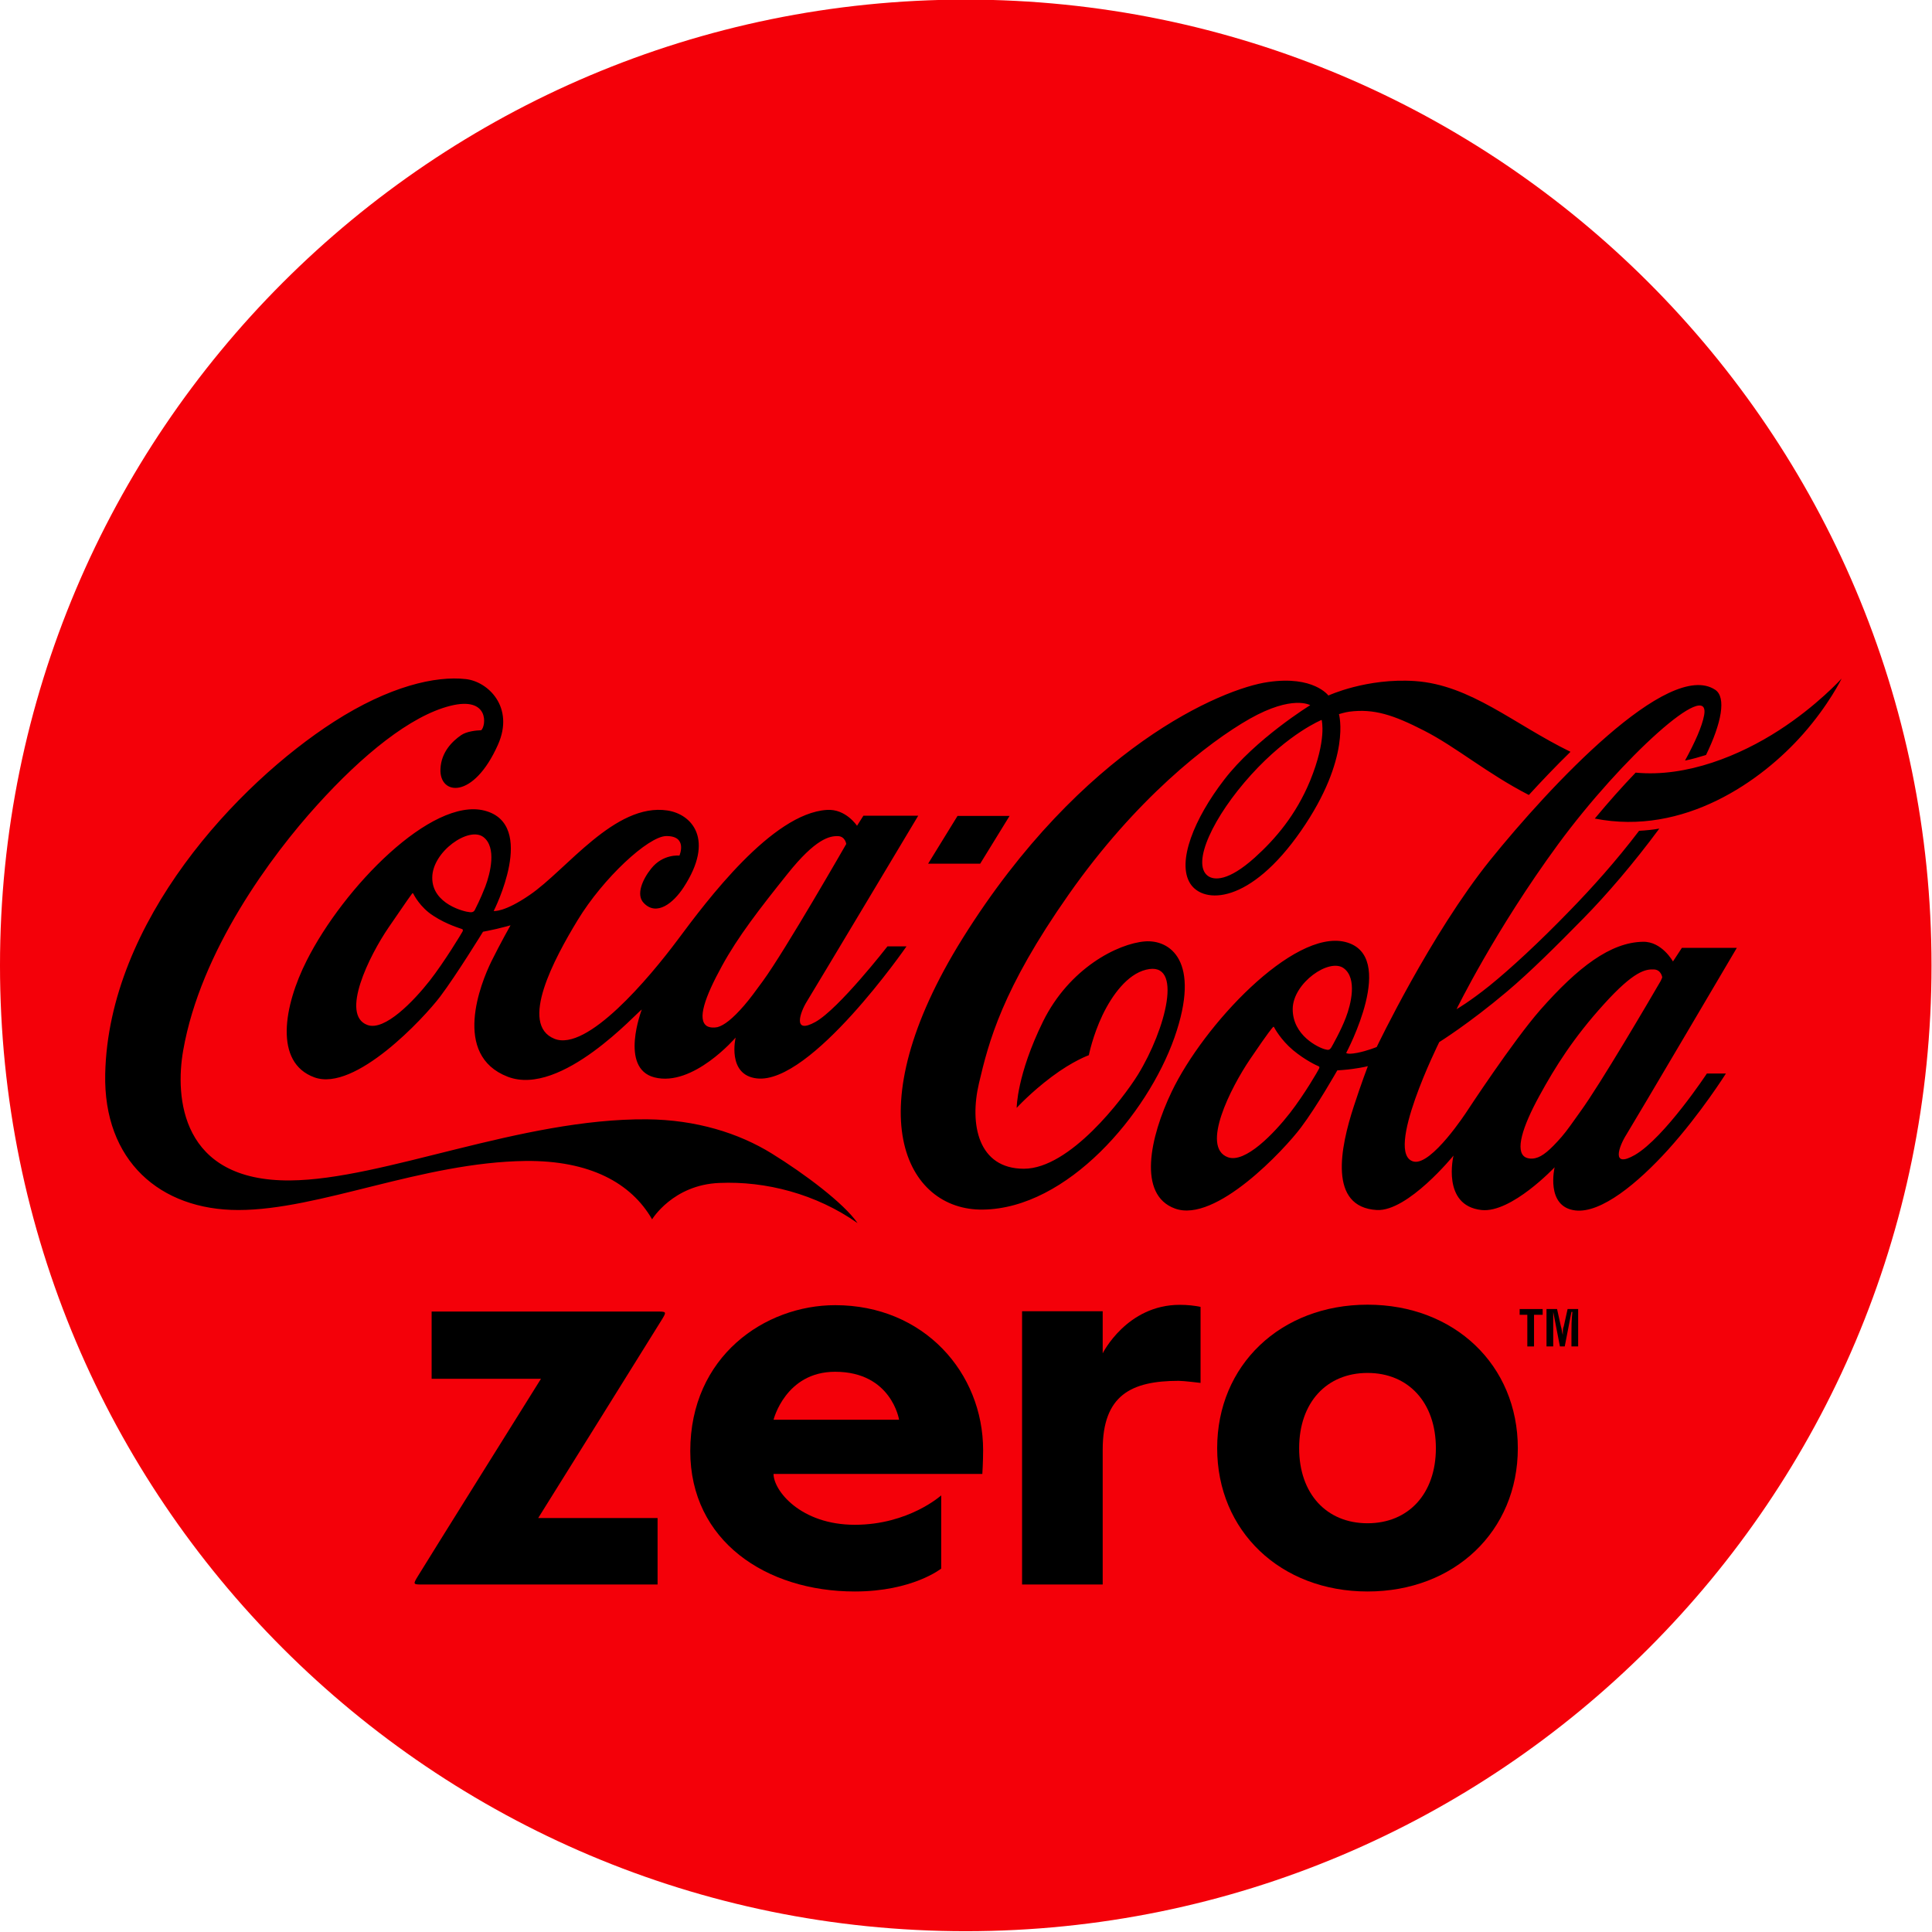 <?xml version="1.0" encoding="UTF-8" standalone="no"?>
<!DOCTYPE svg PUBLIC "-//W3C//DTD SVG 1.1//EN" "http://www.w3.org/Graphics/SVG/1.1/DTD/svg11.dtd">
<svg width="100%" height="100%" viewBox="0 0 1991 1991" version="1.1" xmlns="http://www.w3.org/2000/svg" xmlns:xlink="http://www.w3.org/1999/xlink" xml:space="preserve" xmlns:serif="http://www.serif.com/" style="fill-rule:evenodd;clip-rule:evenodd;stroke-linejoin:round;stroke-miterlimit:2;">
    <g transform="matrix(1.333,0,0,1.333,0,0)">
        <g>
            <g>
                <clipPath id="_clip1">
                    <rect x="0" y="-0.297" width="1494" height="1494"/>
                </clipPath>
                <g clip-path="url(#_clip1)">
                    <g transform="matrix(1,0,0,-1,0,1493)">
                        <path d="M1493.25,746.603C1493.25,1158.94 1158.94,1493.3 746.551,1493.3C334.262,1493.3 0,1158.94 0,746.603C0,334.266 334.262,0 746.551,0C1158.94,0 1493.25,334.266 1493.25,746.603" style="fill:rgb(244,0,9);fill-rule:nonzero;"/>
                    </g>
                    <g transform="matrix(1,0,0,-1,0,1493)">
                        <path d="M662.988,547.41C630.887,570.04 591.781,580.027 556.223,578.47C520.285,577.095 504.141,550.345 504.141,550.345C487.949,578.47 455.941,595.939 406.371,595.466C326.406,594.47 247.102,557.54 184.227,557.54C123.859,557.54 79.871,595.466 81.34,662.79C83.898,780.732 183.563,887.021 258.086,934.985C300.883,962.492 336.773,970.684 360.258,967.985C377.348,966.043 397.898,946.302 384.973,917.275C365.938,874.478 339.566,878.168 340.516,898.482C341.082,911.782 349.887,920.071 356.516,924.66C360.777,927.598 368.211,928.353 372,928.449C375.789,931.621 378.676,955.059 347.996,947.293C317.313,939.527 280.336,909.513 245.16,870.591C209.934,831.723 155.105,758.052 141.613,680.876C135.316,644.988 139.531,579.65 224.422,580.407C296.387,581.025 402.582,628.418 500.117,627.66C538.043,627.329 570.996,617.103 596.703,601.193C621.988,585.571 652.289,562.891 662.988,547.41M686.094,761.363L700.816,761.363C700.816,761.363 626.957,654.504 585.105,659.285C561.809,661.939 568.723,690.867 568.723,690.867C568.723,690.867 535.863,652.423 505.895,660.091C478.621,667.146 496.188,712.552 496.188,712.552C493.109,711.181 434.023,644.61 392.547,660.568C349.227,677.232 371.668,733.004 379.953,749.86C386.914,763.923 394.68,777.652 394.68,777.652C394.68,777.652 387.957,775.759 383.883,774.86C379.715,773.863 373.418,772.681 373.418,772.681C373.418,772.681 352.918,739.302 340.324,722.587C327.824,706.064 274.465,648.638 243.074,660.091C211.637,671.504 219.402,715.439 237.109,750.379C265.707,807.15 333.602,876.652 374.508,866.332C415.84,855.775 381.66,788.684 381.66,788.684C381.66,788.684 389.848,787.548 409.543,801.138C437.953,820.454 475.355,872.485 515.934,866.427C534.914,863.587 552.719,843.985 528.477,806.957C520.715,795.027 507.691,784.329 497.656,794.934C491.453,801.324 496.852,813.306 503.383,821.446C512.57,833.048 525.258,831.532 525.258,831.532C525.258,831.532 531.98,846.871 514.984,846.634C501.16,846.4 466.313,814.157 446.57,781.629C428.484,751.896 401.117,700.996 428.625,689.918C453.813,679.738 501.773,736.742 524.027,766.571C546.234,796.4 596.801,864.204 639.219,866.853C653.805,867.896 662.563,854.591 662.563,854.591L667.484,862.357L709.863,862.357C709.863,862.357 629.941,728.742 623.691,718.613C618.766,710.704 612.281,692.902 630.32,702.891C648.453,712.931 686.094,761.363 686.094,761.363M356.898,774.86C356.184,775.193 345.484,778.173 335.117,784.946C324.699,791.525 319.871,801.418 319.492,802.129C319.113,802.888 318.641,802.271 318.262,801.704C317.836,801.184 315.609,798.251 300.461,776.043C285.309,753.884 262.961,708.384 283.984,700.617C297.383,695.556 319.965,719.228 332.227,734.853C343.543,749.337 357.039,771.689 357.652,772.966C358.176,774.29 357.652,774.621 356.898,774.86M373.703,845.879C362.578,854.357 334.266,834.704 334.172,814.535C333.98,793.845 359.688,787.973 363.004,787.832C363.004,787.832 365.938,787.121 367.074,789.488C367.785,791.052 371.289,797.488 375.219,807.673C379.102,817.992 384.074,838.021 373.703,845.879M589.887,734.707C607.023,758.193 654.23,840.527 654.23,840.527C654.23,840.527 653.473,846.306 647.98,846.591C641.398,846.824 630.605,844.693 608.871,817.47C587.141,790.341 570.426,768.704 558.164,746.263C544.719,721.782 538.848,704.548 546.563,699.72C548.695,698.488 552.008,698.348 554.66,698.915C559.68,700.242 566.258,705.216 575.301,715.677C579.516,720.509 584.25,726.946 589.887,734.707M780.5,862.212L740.258,862.212L717.531,825.282L757.777,825.282L780.5,862.212ZM1375.17,928.306C1345.48,909.134 1304.15,891.853 1264.52,895.684C1254.48,885.223 1243.79,873.242 1232.94,860.177C1301.78,846.591 1361.91,889.152 1393.96,925.516C1413.94,948.146 1423.75,968.41 1423.75,968.41C1423.75,968.41 1404.67,947.293 1375.17,928.306M1257.37,615.871C1251.59,606.782 1245.16,589.31 1264,600.15C1286.91,613.552 1319.59,663.074 1319.59,663.074L1334.31,663.074C1334.31,663.074 1314.9,632.204 1289.52,604.082C1266.23,578.418 1237.91,554.891 1217.93,557.207C1194.59,559.954 1201.88,590.587 1201.88,590.587C1201.88,590.587 1168.41,555.032 1145.35,557.54C1114.24,560.949 1123.71,599.629 1123.71,599.629C1123.71,599.629 1088.44,556.263 1064.44,557.54C1026.75,559.72 1036.17,605.832 1046.68,637.888C1052.32,655.216 1057.48,668.759 1057.48,668.759C1057.48,668.759 1053.73,667.716 1045.73,666.626C1041.52,665.962 1033.85,665.488 1033.85,665.488C1033.85,665.488 1018.18,637.79 1005.68,621.22C993.086,604.462 939.82,547.126 908.383,558.677C879.359,569.189 888.922,613.738 905.828,649.013C930.445,700.478 999.762,774.482 1039.82,764.821C1081.24,754.689 1040.76,679.032 1040.76,679.032C1040.76,679.032 1040.76,678.841 1041.19,678.699C1042.09,678.321 1044.17,678.082 1049.19,679.032C1057.19,680.591 1064.34,683.574 1064.34,683.574C1064.34,683.574 1106.01,770.832 1152.03,828.027C1198.09,885.129 1289.9,983.512 1325.98,959.746C1334.83,953.923 1330.81,933.754 1318.92,909.321C1313.76,907.712 1308.27,906.103 1302.68,905.016C1310.59,919.501 1315.89,931.527 1317.45,940.052C1322.8,969.543 1253.96,907.427 1204.72,840.482C1155.58,773.485 1126.04,712.785 1126.04,712.785C1126.04,712.785 1135.98,718.47 1151.46,730.871C1167.6,743.943 1189.76,764.302 1213.96,789.348C1230.19,806.013 1249.28,827.129 1267.17,850.707C1272.48,850.988 1277.68,851.513 1282.8,852.41C1262.91,825.473 1241.89,801.04 1224.09,782.957C1204.58,763.071 1183.27,741.763 1164.77,726.189C1135.36,701.423 1112.68,687.363 1112.68,687.363C1112.68,687.363 1069.55,600.626 1092.94,594.992C1106.77,591.771 1133.94,633.626 1133.94,633.626C1133.94,633.626 1169.4,687.79 1190.76,712.22C1219.97,745.36 1245.06,764.488 1270.16,764.915C1284.79,765.246 1293.36,749.673 1293.36,749.673L1300.27,760.228L1342.74,760.228C1342.74,760.228 1263.67,626.004 1257.37,615.871M1019.12,668.806C1018.32,669.091 1009.18,673.207 999.668,681.113C990.148,689.113 985.273,698.254 984.988,698.867C984.609,699.579 984.184,699.06 983.758,698.488C983.285,697.876 981.578,696.501 966.43,674.152C951.371,651.949 928.176,606.117 949.242,598.353C962.594,593.384 985.086,616.91 997.254,632.535C1008.62,647.168 1019.17,665.488 1019.79,666.91C1020.4,668.141 1019.84,668.568 1019.12,668.806M1040.48,706.302C1044.41,716.482 1049.38,736.509 1038.96,744.367C1027.88,752.798 999.574,733.103 999.383,713.025C999.238,692.431 1019.41,683.056 1024.24,681.824C1026.98,681.068 1027.88,681.113 1029.31,683.341C1030.16,684.902 1036.55,695.982 1040.48,706.302M1283.84,734.568C1284.69,736.129 1285.07,737.457 1285.07,737.457C1285.07,737.457 1284.27,743.232 1278.77,743.516C1272.24,743.848 1263.29,742.473 1239.9,716.574C1216.56,690.821 1202.4,668.329 1190.14,645.888C1176.69,621.41 1171.34,603.134 1179.06,598.446C1181.24,597.168 1184.56,596.978 1187.16,597.689C1192.37,598.876 1198.29,603.798 1207.33,614.168C1211.54,618.996 1216.23,625.907 1221.77,633.626C1237.2,654.79 1276.07,721.168 1283.84,734.568M1375.17,928.306C1345.48,909.134 1304.15,891.853 1264.52,895.684C1254.48,885.223 1243.79,873.242 1232.94,860.177C1301.78,846.591 1361.91,889.152 1393.96,925.516C1413.94,948.146 1423.75,968.41 1423.75,968.41C1423.75,968.41 1404.67,947.293 1375.17,928.306M1181.95,878.402C1149.47,895.117 1125.75,915.525 1100.94,928.165C1077.32,940.29 1062.12,945.306 1043.04,942.793C1039.86,942.371 1035.13,940.902 1035.13,940.902C1035.13,940.902 1045.03,907.332 1005.92,850.848C966.336,793.704 930.445,793.988 920.219,809.848C909.52,826.466 923.297,860.271 946.402,890.196C970.5,921.681 1012.92,947.818 1012.92,947.818C1012.92,947.818 999.383,956.052 966.145,937.302C933.762,918.888 877.941,875.232 826.238,801.516C774.582,727.985 764.309,687.363 756.828,655.501C749.348,623.685 756.211,589.449 791.578,589.449C827.043,589.449 868.137,643.473 879.738,662.173C901.234,697.165 915.297,750.712 885.988,743.324C871.5,739.775 859.758,723.629 852.375,708.29C844.797,692.431 841.766,677.232 841.766,677.232C841.766,677.232 829.551,672.923 813.074,660.568C796.691,648.302 785.992,636.513 785.992,636.513C785.992,636.513 786.039,661.939 806.352,703.271C826.711,744.509 864.02,763.446 885.09,765.199C904.168,766.716 928.93,750.571 907.957,690.867C886.938,631.259 825.102,558.771 760,557.871C700.012,556.923 660.668,633.626 744.141,767.473C836.465,915.332 945.074,960.738 980.352,965.712C1015.57,970.918 1026.98,955.293 1026.98,955.293C1026.98,955.293 1056.48,968.978 1093.93,966.47C1137.02,963.485 1170.3,933.138 1214.14,911.782C1202.69,900.61 1191.8,889.152 1181.95,878.402M1021.78,936.454C1021.78,936.454 996.59,926.321 967.328,894.121C937.973,861.738 921.023,825.568 933.664,815.954C938.496,812.263 949.621,811.646 969.98,829.923C985.797,844.173 1001.84,862.735 1012.88,889.485C1025.9,921.443 1021.78,936.025 1021.78,936.454" style="fill-rule:nonzero;"/>
                    </g>
                </g>
            </g>
        </g>
        <g id="path30" transform="matrix(2.882,0,0,2.882,-327.022,-897.769)">
            <path d="M258.586,681.372C258.586,681.372 227.304,731.424 225.602,734.264C224.206,736.556 224.206,736.556 226.99,736.556L289.866,736.556L289.866,718.729L257.837,718.729C257.837,718.729 289.211,668.462 290.921,665.645C292.337,663.331 292.337,663.331 289.536,663.331L229.255,663.331L229.255,681.372L258.586,681.372Z"/>
        </g>
        <g id="path32" transform="matrix(2.882,0,0,2.882,-327.022,-897.769)">
            <path d="M439.977,699.986C439.977,677.727 456.982,661.492 480.32,661.492C503.65,661.492 520.626,677.727 520.626,699.986C520.626,722.215 503.65,738.424 480.32,738.424C456.982,738.424 439.977,722.215 439.977,699.986ZM480.32,720.125C491.287,720.125 498.646,712.217 498.646,699.986C498.646,687.752 491.287,679.8 480.32,679.8C469.319,679.8 461.967,687.752 461.967,699.986C461.967,712.217 469.319,720.125 480.32,720.125Z"/>
        </g>
        <g id="path34" transform="matrix(2.882,0,0,2.882,-327.022,-897.769)">
            <path d="M429.944,661.53C415.705,661.53 409.269,674.539 409.269,674.539L409.269,663.247L387.641,663.247L387.641,736.556L409.269,736.556L409.269,700.372C409.269,685.772 416.907,681.917 429.66,681.917C431.01,681.917 435.521,682.474 435.521,682.474L435.521,662.082C433.94,661.75 432.089,661.53 429.944,661.53Z"/>
        </g>
        <g id="path36" transform="matrix(2.882,0,0,2.882,-327.022,-897.769)">
            <path d="M376.981,706.892L320.974,706.892C320.974,711.35 328.231,720.532 342.775,720.532C357.221,720.532 365.949,712.644 365.949,712.644L365.949,732.282C365.949,732.282 358.257,738.424 342.775,738.424C319.004,738.424 298.635,724.867 298.635,700.77C298.635,675.315 318.689,661.621 337.515,661.621C361.309,661.621 377.192,679.744 377.192,700.512C377.192,703.639 376.981,706.892 376.981,706.892ZM354.65,692.356C354.65,692.356 352.626,679.486 337.489,679.486C324.172,679.486 320.974,692.356 320.974,692.356L354.65,692.356Z"/>
        </g>
        <g id="path40" transform="matrix(2.882,0,0,2.882,-327.022,-897.769)">
            <path d="M521.116,662.659L527.291,662.659L527.291,664.202L524.975,664.202L524.975,672.694L523.175,672.694L523.175,664.202L521.116,664.202L521.116,662.659Z"/>
        </g>
        <g id="path42" transform="matrix(2.882,0,0,2.882,-327.022,-897.769)">
            <path d="M530.122,672.694L528.321,672.694L528.321,662.659L531.151,662.659L532.18,667.29C532.437,668.062 532.437,668.834 532.695,669.606C532.695,668.577 532.695,667.805 532.952,667.29L533.981,662.659L536.812,662.659L536.812,672.694L535.011,672.694L535.011,669.349C535.011,667.547 535.011,665.489 535.269,663.43L535.011,663.43L533.21,672.694L531.924,672.694L530.122,663.43L530.122,672.694Z"/>
        </g>
    </g>
</svg>
